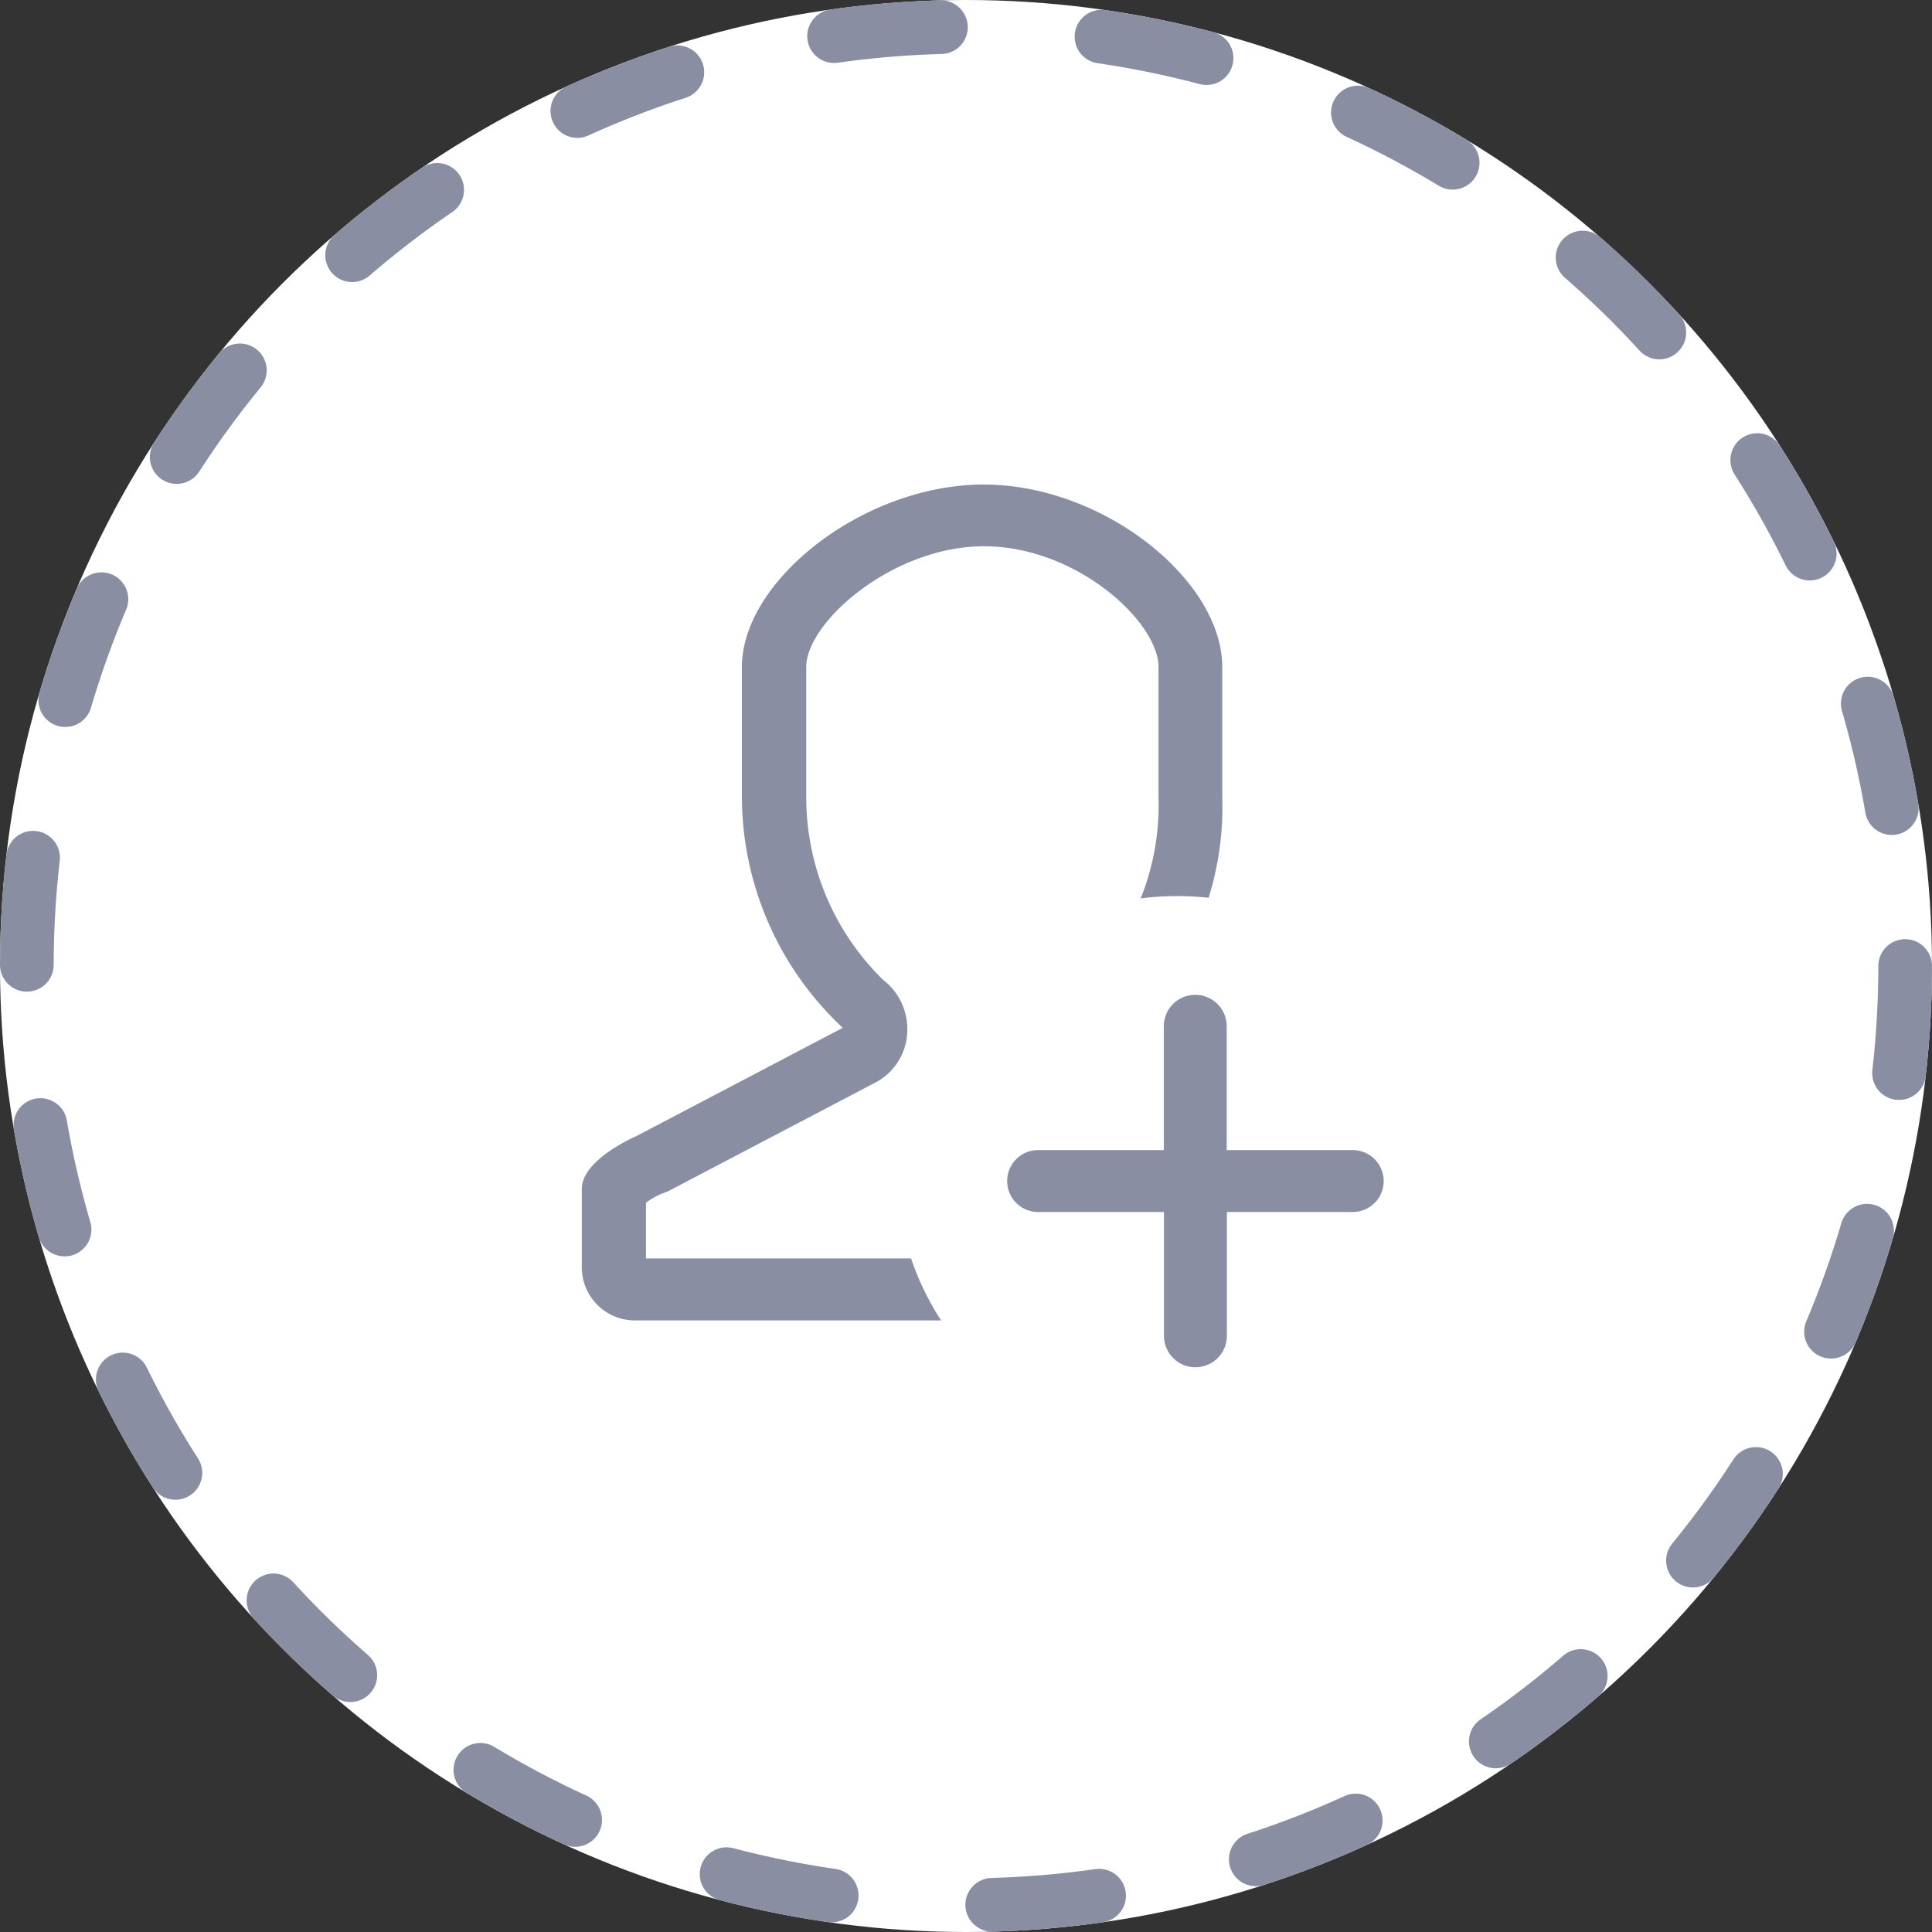 <svg xmlns="http://www.w3.org/2000/svg" width="36" height="36" viewBox="0 0 36 36">
  <rect x="0" y="0" width="36" height="36" fill="#333333" stroke="none"/>
  <g id="add-assignee" transform="translate(-757 -253)">
    <g id="ea864cbd0bed1ed28ea06bfb3472d51f" transform="translate(757 253)" fill="#fff" stroke="#8a8ea3" stroke-linecap="round" stroke-linejoin="bevel" stroke-width="1" stroke-dasharray="2 3">
      <circle cx="18" cy="18" r="18" stroke="none"/>
      <circle cx="18" cy="18" r="17.5" fill="none"/>
    </g>
    <g id="Group_1468" data-name="Group 1468" transform="translate(767.844 262.029)">
      <path id="Path_1983" data-name="Path 1983" d="M27.4,34.67l-3.759-2.019a5.681,5.681,0,0,0,1.79-4.326V25.9c0-1.615-2.208-3.4-4.446-3.4s-4.505,1.788-4.505,3.4v2.423a5.906,5.906,0,0,0,1.88,4.3l-3.849,2.019s-1.014.433-1.014.981v1.471a.99.99,0,0,0,1.014.981H27.434a.99.99,0,0,0,1.014-.981V35.622C28.418,35.074,27.4,34.67,27.4,34.67Zm-.179,2.25H14.693V35.882a1.592,1.592,0,0,1,.3-.173c.03,0,.06-.029.09-.029l3.849-2.019a1.109,1.109,0,0,0,.627-.923,1.156,1.156,0,0,0-.448-1.009,4.76,4.76,0,0,1-1.432-3.4V25.9c0-.836,1.611-2.25,3.312-2.25,1.731,0,3.252,1.413,3.252,2.25v2.423a4.663,4.663,0,0,1-1.313,3.4,1.1,1.1,0,0,0-.448,1.009,1.193,1.193,0,0,0,.627.923l3.759,2.019c.03.029.09.029.119.058a.79.79,0,0,1,.269.144V36.92Z" transform="translate(-13.5 -22.5)" fill="#8a8ea3"/>
      <ellipse id="Ellipse_391" data-name="Ellipse 391" cx="5.221" cy="5.137" rx="5.221" ry="5.137" transform="translate(5.869 7.668)" fill="#fff"/>
      <path id="Path_1987" data-name="Path 1987" d="M16.448,12.884H14.1V10.577a.586.586,0,0,0-1.172,0v2.307H10.586a.577.577,0,1,0,0,1.154h2.345v2.307a.586.586,0,0,0,1.172,0V14.038h2.345a.577.577,0,1,0,0-1.154Z" transform="translate(-2.086 -0.483)" fill="#8a8ea3"/>
    </g>
  </g>
</svg>
